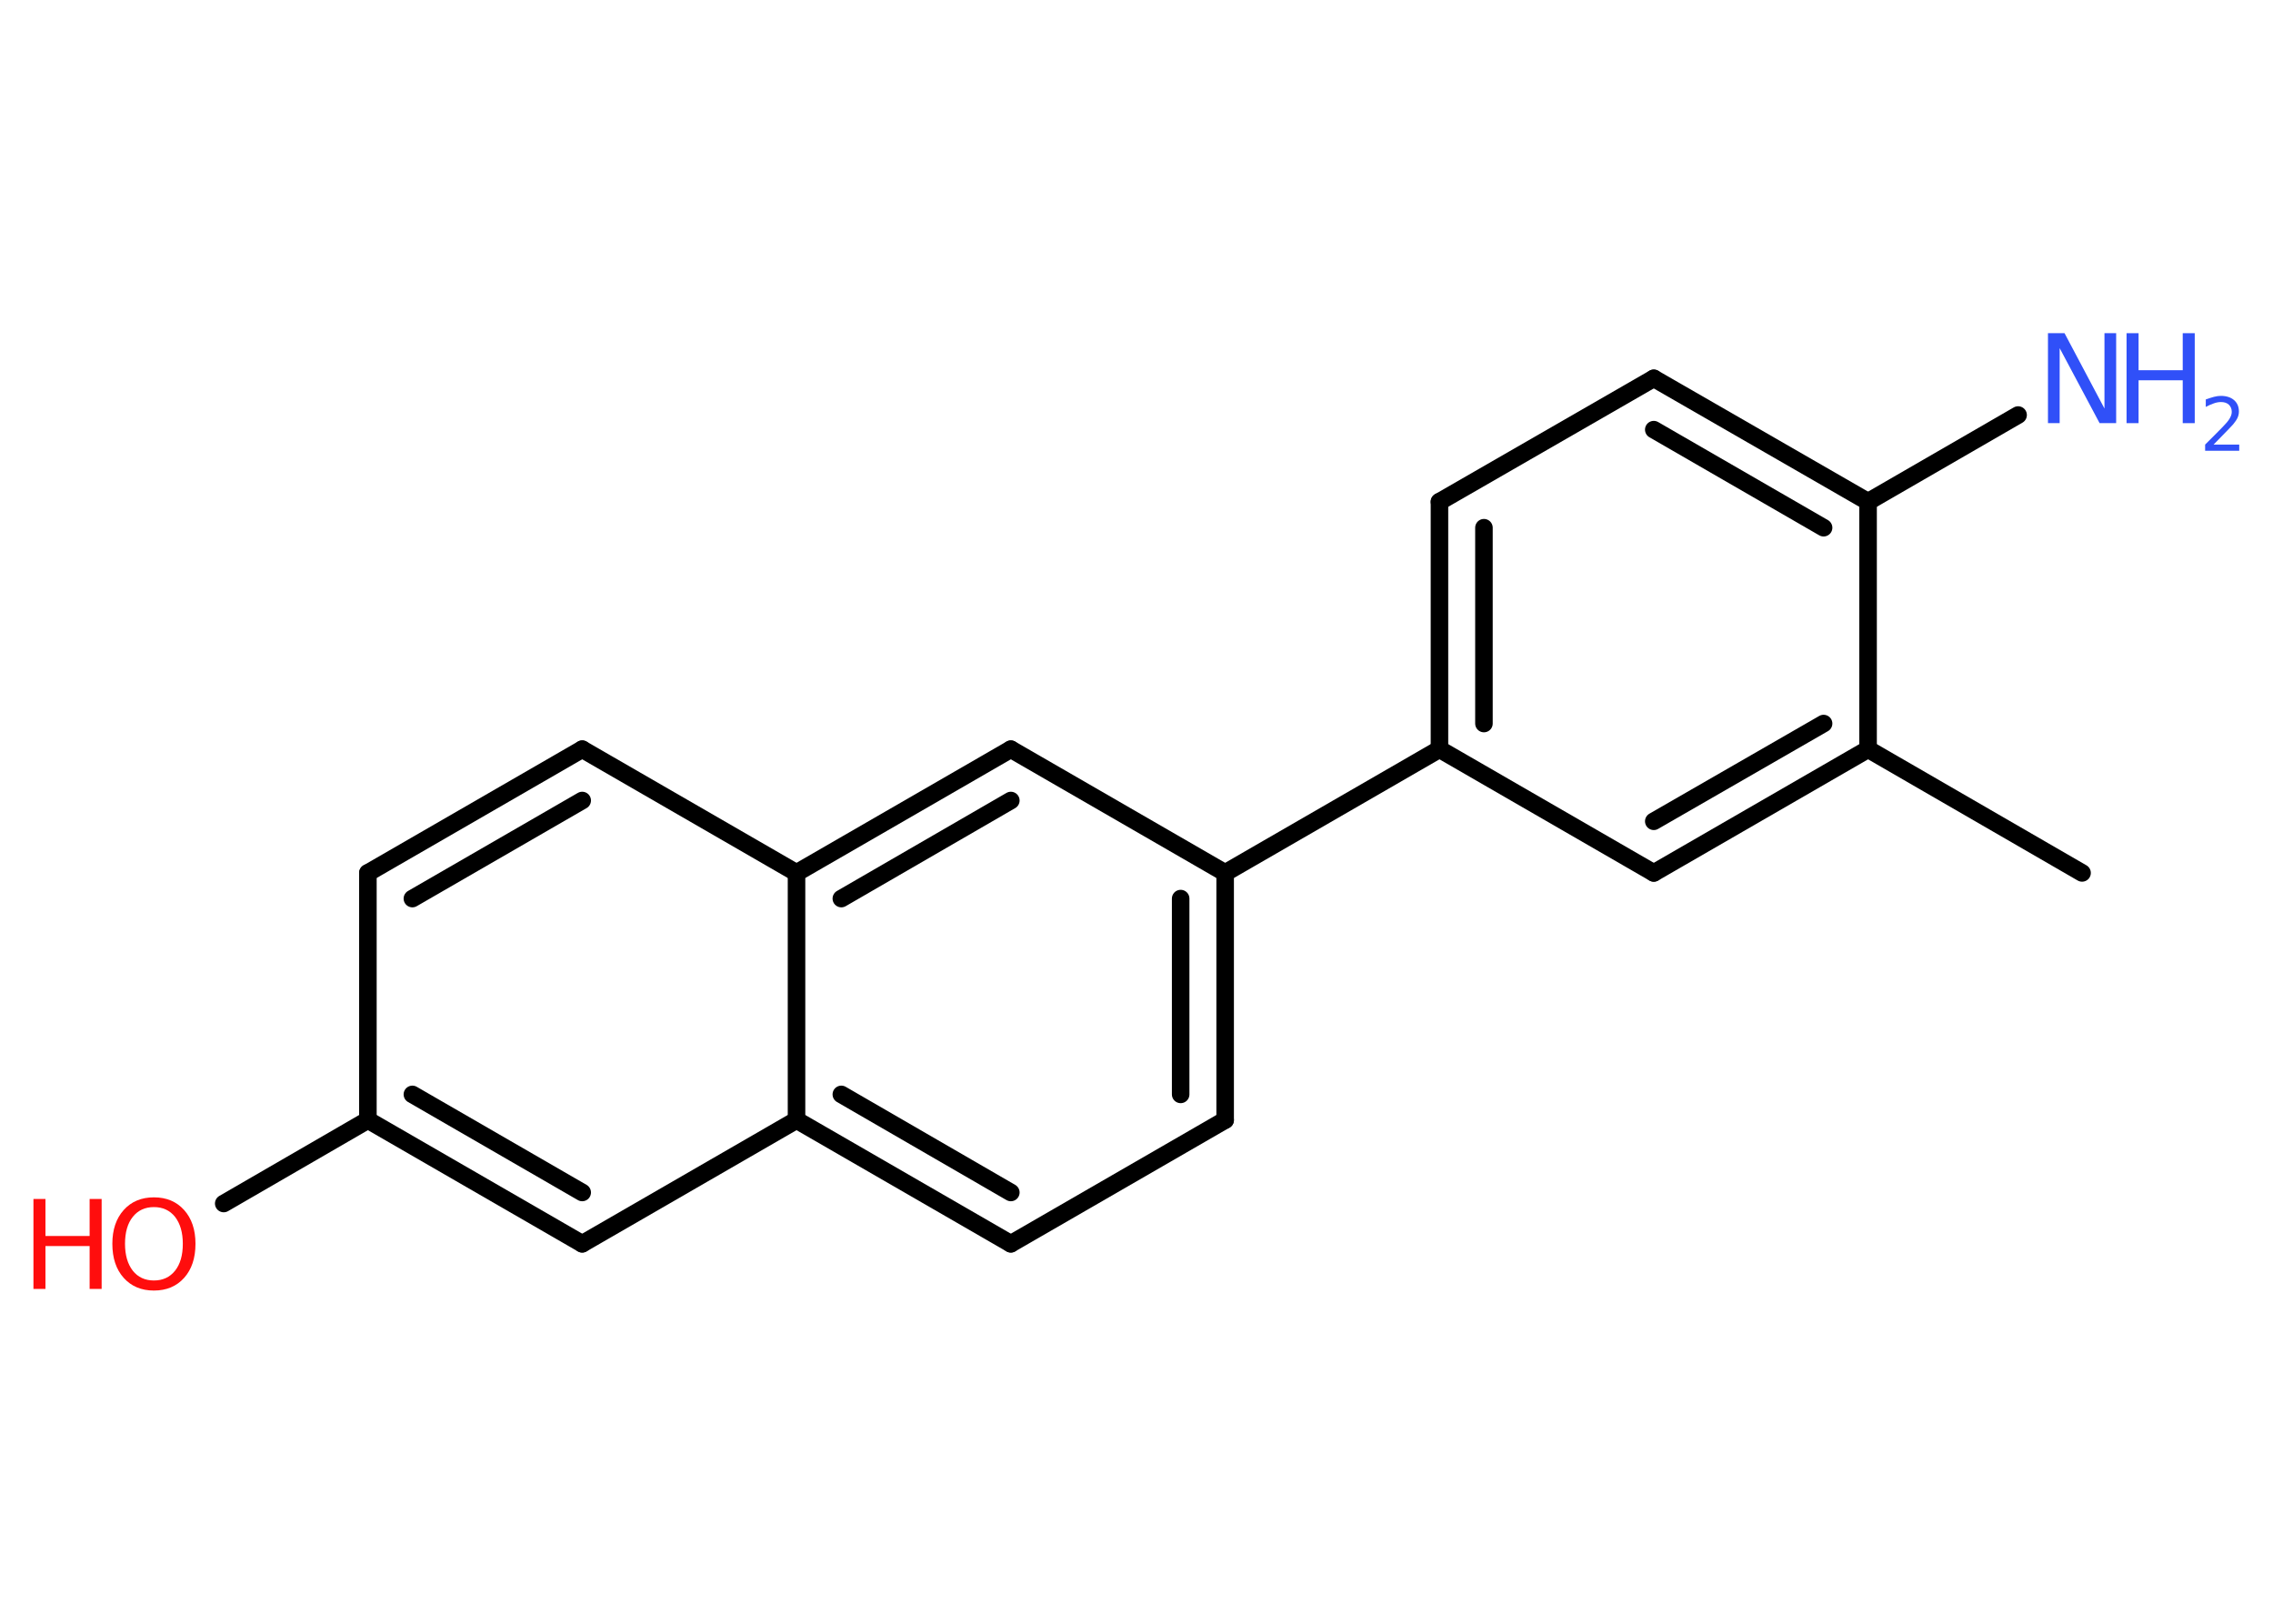 <?xml version='1.0' encoding='UTF-8'?>
<!DOCTYPE svg PUBLIC "-//W3C//DTD SVG 1.1//EN" "http://www.w3.org/Graphics/SVG/1.1/DTD/svg11.dtd">
<svg version='1.2' xmlns='http://www.w3.org/2000/svg' xmlns:xlink='http://www.w3.org/1999/xlink' width='70.0mm' height='50.0mm' viewBox='0 0 70.0 50.0'>
  <desc>Generated by the Chemistry Development Kit (http://github.com/cdk)</desc>
  <g stroke-linecap='round' stroke-linejoin='round' stroke='#000000' stroke-width='.54' fill='#3050F8'>
    <rect x='.0' y='.0' width='70.0' height='50.0' fill='#FFFFFF' stroke='none'/>
    <g id='mol1' class='mol'>
      <line id='mol1bnd1' class='bond' x1='64.12' y1='26.88' x2='57.53' y2='23.07'/>
      <g id='mol1bnd2' class='bond'>
        <line x1='50.93' y1='26.88' x2='57.53' y2='23.07'/>
        <line x1='50.93' y1='25.29' x2='56.16' y2='22.28'/>
      </g>
      <line id='mol1bnd3' class='bond' x1='50.93' y1='26.88' x2='44.33' y2='23.07'/>
      <line id='mol1bnd4' class='bond' x1='44.33' y1='23.07' x2='37.73' y2='26.88'/>
      <g id='mol1bnd5' class='bond'>
        <line x1='37.73' y1='34.49' x2='37.73' y2='26.88'/>
        <line x1='36.36' y1='33.7' x2='36.36' y2='27.67'/>
      </g>
      <line id='mol1bnd6' class='bond' x1='37.73' y1='34.49' x2='31.13' y2='38.3'/>
      <g id='mol1bnd7' class='bond'>
        <line x1='24.53' y1='34.49' x2='31.13' y2='38.3'/>
        <line x1='25.91' y1='33.7' x2='31.13' y2='36.72'/>
      </g>
      <line id='mol1bnd8' class='bond' x1='24.53' y1='34.49' x2='17.93' y2='38.3'/>
      <g id='mol1bnd9' class='bond'>
        <line x1='11.33' y1='34.49' x2='17.93' y2='38.3'/>
        <line x1='12.7' y1='33.7' x2='17.93' y2='36.72'/>
      </g>
      <line id='mol1bnd10' class='bond' x1='11.33' y1='34.49' x2='6.89' y2='37.06'/>
      <line id='mol1bnd11' class='bond' x1='11.33' y1='34.49' x2='11.33' y2='26.88'/>
      <g id='mol1bnd12' class='bond'>
        <line x1='17.93' y1='23.07' x2='11.33' y2='26.88'/>
        <line x1='17.93' y1='24.65' x2='12.7' y2='27.67'/>
      </g>
      <line id='mol1bnd13' class='bond' x1='17.93' y1='23.07' x2='24.53' y2='26.88'/>
      <line id='mol1bnd14' class='bond' x1='24.53' y1='34.49' x2='24.53' y2='26.88'/>
      <g id='mol1bnd15' class='bond'>
        <line x1='31.13' y1='23.07' x2='24.53' y2='26.88'/>
        <line x1='31.13' y1='24.65' x2='25.91' y2='27.67'/>
      </g>
      <line id='mol1bnd16' class='bond' x1='37.73' y1='26.88' x2='31.13' y2='23.07'/>
      <g id='mol1bnd17' class='bond'>
        <line x1='44.33' y1='15.45' x2='44.33' y2='23.07'/>
        <line x1='45.7' y1='16.25' x2='45.7' y2='22.28'/>
      </g>
      <line id='mol1bnd18' class='bond' x1='44.33' y1='15.45' x2='50.93' y2='11.65'/>
      <g id='mol1bnd19' class='bond'>
        <line x1='57.53' y1='15.45' x2='50.93' y2='11.65'/>
        <line x1='56.16' y1='16.25' x2='50.93' y2='13.23'/>
      </g>
      <line id='mol1bnd20' class='bond' x1='57.53' y1='23.07' x2='57.53' y2='15.45'/>
      <line id='mol1bnd21' class='bond' x1='57.53' y1='15.45' x2='62.15' y2='12.78'/>
      <g id='mol1atm11' class='atom'>
        <path d='M4.74 37.17q-.41 .0 -.65 .3q-.24 .3 -.24 .83q.0 .52 .24 .83q.24 .3 .65 .3q.41 .0 .65 -.3q.24 -.3 .24 -.83q.0 -.52 -.24 -.83q-.24 -.3 -.65 -.3zM4.74 36.87q.58 .0 .93 .39q.35 .39 .35 1.04q.0 .66 -.35 1.05q-.35 .39 -.93 .39q-.58 .0 -.93 -.39q-.35 -.39 -.35 -1.05q.0 -.65 .35 -1.04q.35 -.39 .93 -.39z' stroke='none' fill='#FF0D0D'/>
        <path d='M1.03 36.92h.37v1.14h1.36v-1.14h.37v2.77h-.37v-1.32h-1.36v1.32h-.37v-2.77z' stroke='none' fill='#FF0D0D'/>
      </g>
      <g id='mol1atm19' class='atom'>
        <path d='M63.08 10.26h.5l1.23 2.32v-2.32h.36v2.77h-.51l-1.23 -2.31v2.31h-.36v-2.77z' stroke='none'/>
        <path d='M65.49 10.26h.37v1.14h1.36v-1.14h.37v2.77h-.37v-1.32h-1.36v1.32h-.37v-2.77z' stroke='none'/>
        <path d='M68.18 13.69h.78v.19h-1.05v-.19q.13 -.13 .35 -.35q.22 -.22 .28 -.29q.11 -.12 .15 -.21q.04 -.08 .04 -.16q.0 -.13 -.09 -.22q-.09 -.08 -.24 -.08q-.11 .0 -.22 .04q-.12 .04 -.25 .11v-.23q.14 -.05 .25 -.08q.12 -.03 .21 -.03q.26 .0 .41 .13q.15 .13 .15 .35q.0 .1 -.04 .19q-.04 .09 -.14 .21q-.03 .03 -.18 .19q-.15 .15 -.42 .43z' stroke='none'/>
      </g>
    </g>
  </g>
</svg>
